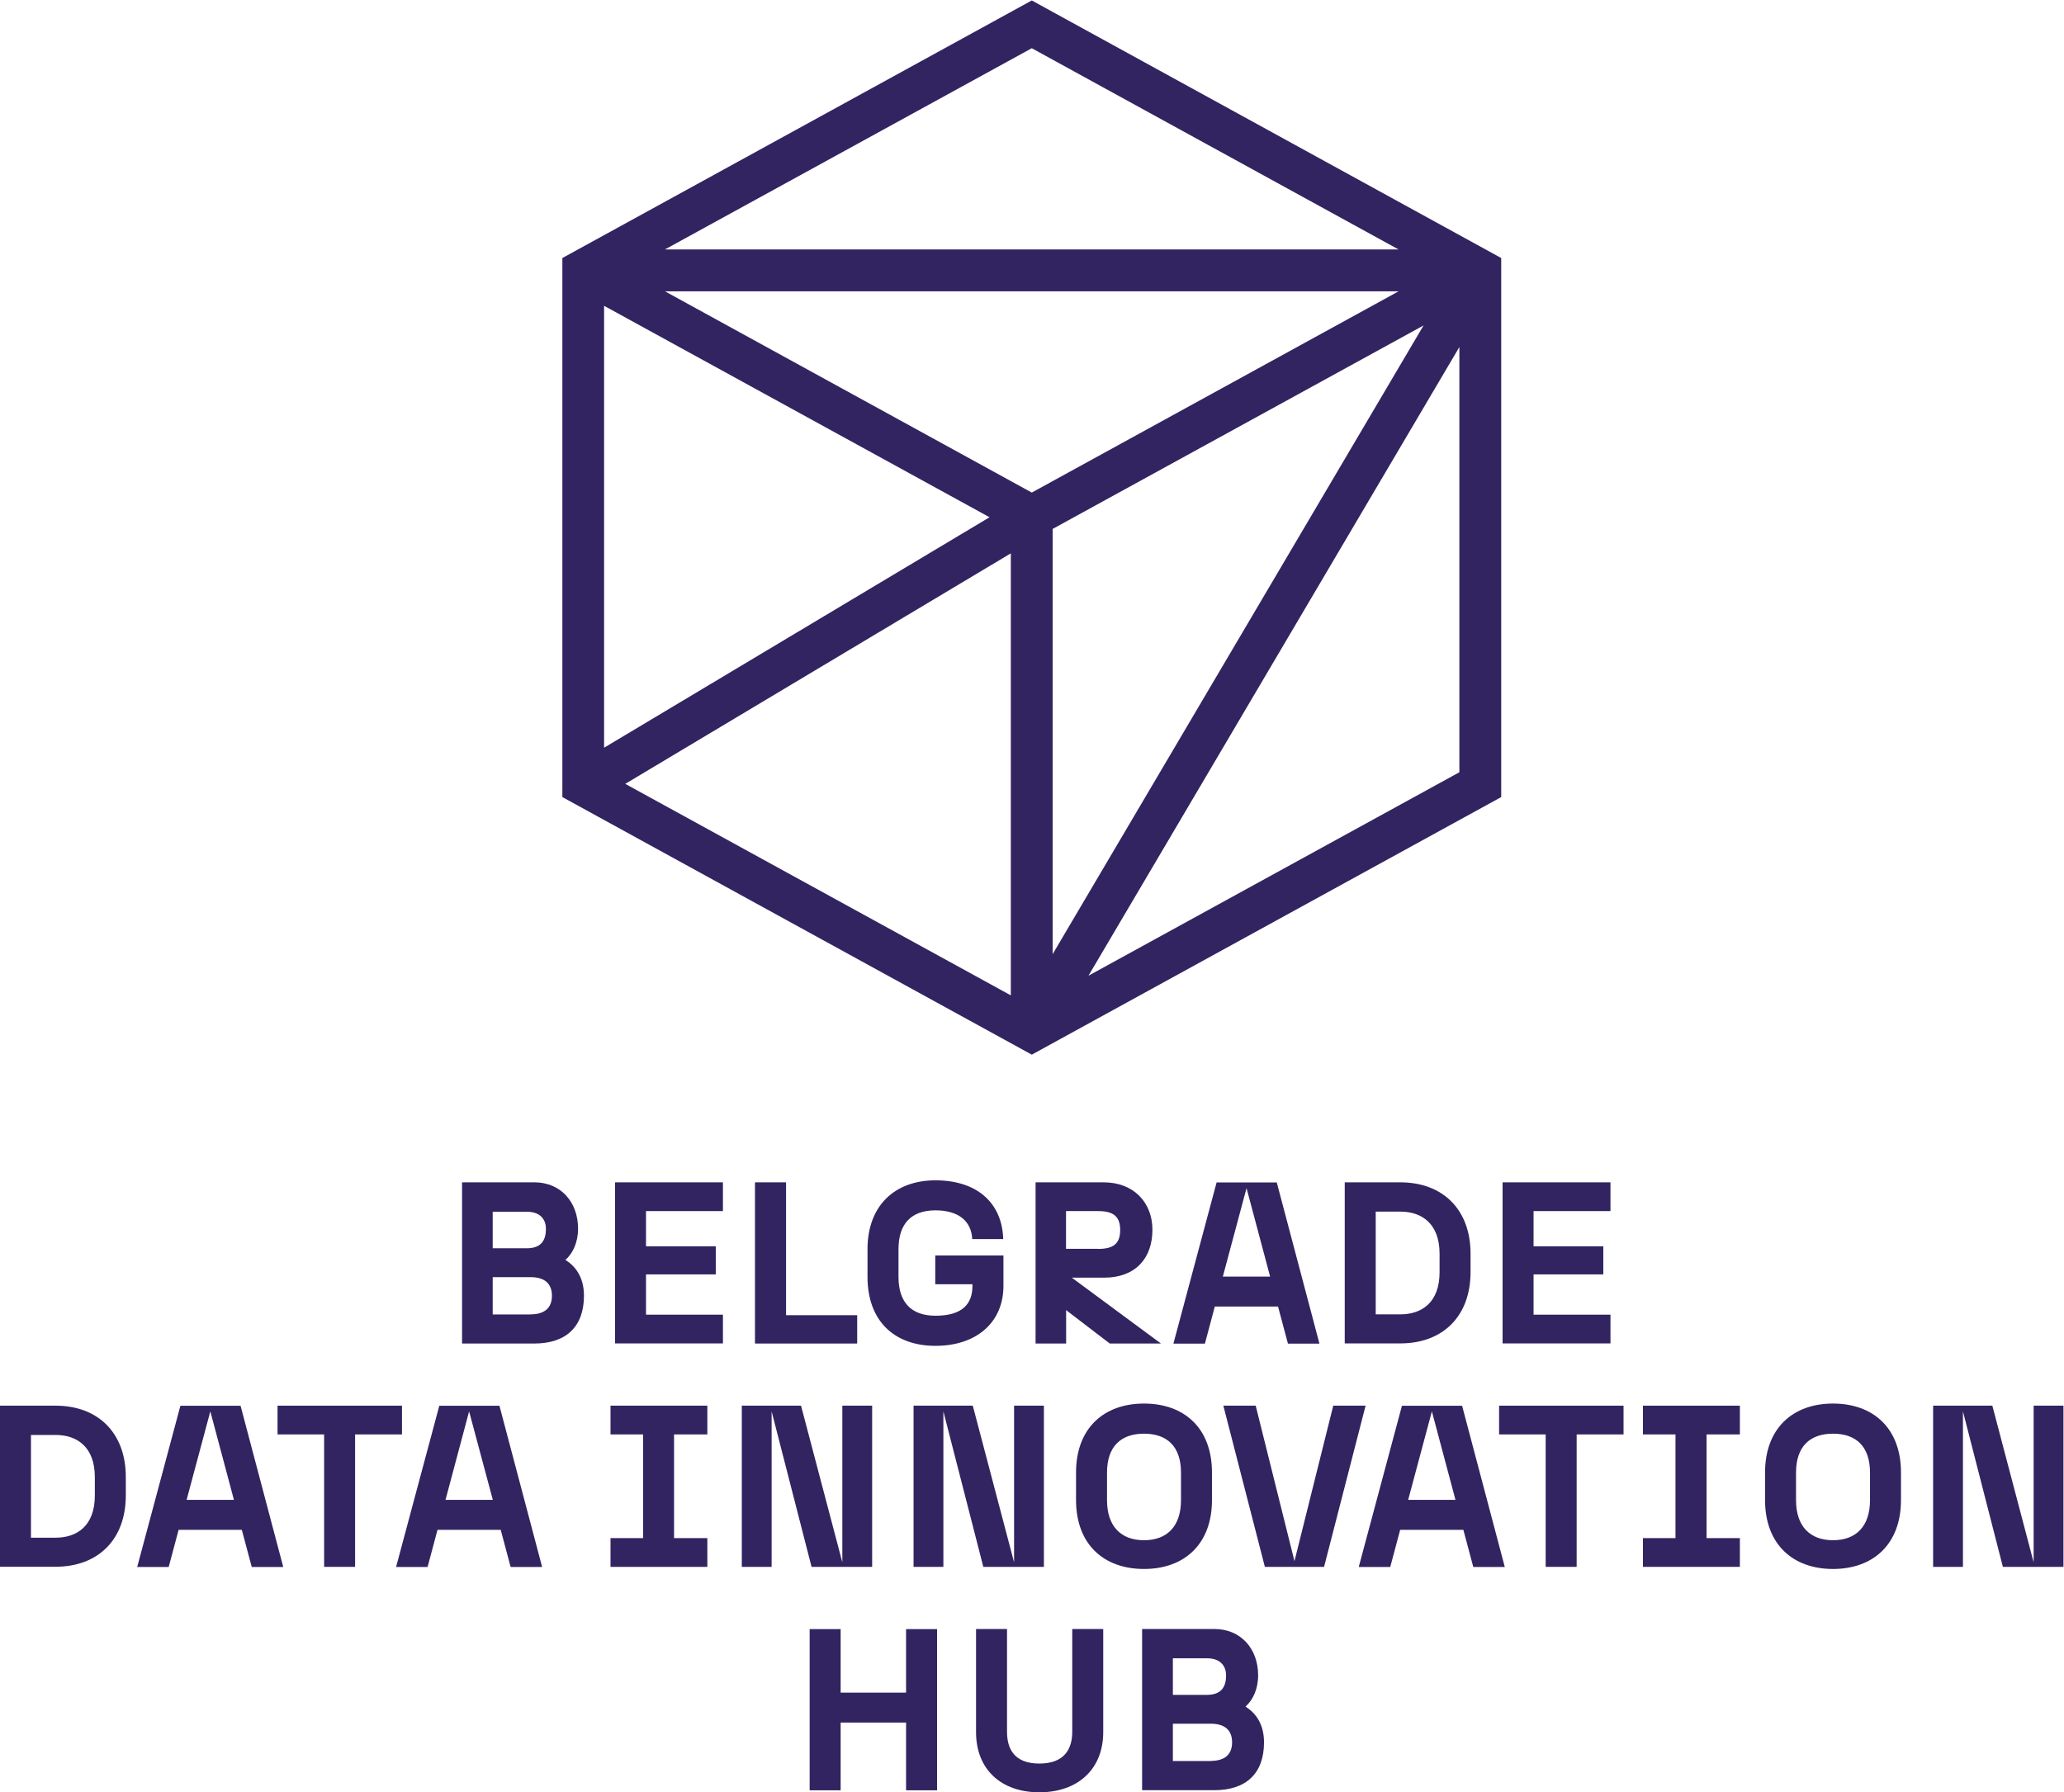 <?xml version="1.0" encoding="UTF-8" standalone="no"?>
<svg
   xmlns:dc="http://purl.org/dc/elements/1.1/"
   xmlns:cc="http://creativecommons.org/ns#"
   xmlns:rdf="http://www.w3.org/1999/02/22-rdf-syntax-ns#"
   xmlns:svg="http://www.w3.org/2000/svg"
   xmlns="http://www.w3.org/2000/svg"
   viewBox="0 0 501.987 436"
   height="436"
   width="501.987"
   xml:space="preserve"
   id="svg2"
   version="1.1"><defs
     id="defs6" /><g
     transform="matrix(1.333,0,0,-1.333,0,436)"
     id="g10"><g
       transform="scale(0.1)"
       id="g12"><path
         id="path14"
         style="fill:#322461;fill-opacity:1;fill-rule:nonzero;stroke:none"
         d="m 967.992,872.23 c 25.18,0 39.028,11.379 39.028,33.95 0,22.57 -13.848,33.949 -39.028,33.949 h -69.019 v -68.09 h 69.019 z m -7.113,120.559 c 26.723,0 35.184,14.651 35.184,35.681 0,15.04 -8.461,31.05 -35.184,31.05 h -61.906 v -66.731 z m -117.66,120.361 h 131.886 c 47.675,0 79.585,-35.69 79.585,-84.49 0,-25.27 -9.61,-45.332 -23.07,-57.09 16.73,-10.422 33.84,-29.898 33.84,-65.199 0,-57.09 -33.07,-87.383 -90.55,-87.383 H 843.027 v 294.162 h 0.192" /><path
         id="path16"
         style="fill:#322461;fill-opacity:1;fill-rule:nonzero;stroke:none"
         d="m 1122.17,1113.15 h 196.86 v -52.47 h -140.34 v -64.231 h 127.27 v -51.308 h -127.27 v -73.493 h 140.34 v -52.457 h -196.86 v 294.149 -0.19" /><path
         id="path18"
         style="fill:#322461;fill-opacity:1;fill-rule:nonzero;stroke:none"
         d="m 1377.68,1113.15 h 56.52 V 870.691 h 129.77 v -51.703 h -186.49 v 294.162 h 0.2" /><path
         id="path20"
         style="fill:#322461;fill-opacity:1;fill-rule:nonzero;stroke:none"
         d="m 1582.81,940.711 v 50.34 c 0,80.239 50.37,125.759 124,125.759 73.63,0 121.5,-39.15 123.62,-107.24 h -56.53 c -1.73,33.94 -26.33,52.46 -67.09,52.46 -44.03,0 -67.48,-24.3 -67.48,-70.979 v -50.34 c 0,-46.68 23.45,-70.992 67.48,-70.992 46.52,0 67.48,19.293 67.48,54.59 v 2.89 h -67.87 v 52.473 h 124.39 v -55.551 c 0,-66.351 -49.02,-109.371 -124,-109.371 -74.98,0 -124,45.332 -124,125.762 v 0.199" /><path
         id="path22"
         style="fill:#322461;fill-opacity:1;fill-rule:nonzero;stroke:none"
         d="m 2003.26,991.629 c 27.3,0 40.56,8.871 40.56,34.521 0,25.66 -13.45,34.53 -40.56,34.53 h -58.25 v -68.86 h 58.25 z m -113.81,121.521 h 124.38 c 54.41,0 88.82,-36.65 88.82,-86.61 0,-49.958 -28.83,-87.38 -88.82,-87.38 h -58.25 l 162.65,-120.172 h -93.44 l -79.59,60.961 v -60.961 h -55.75 v 294.162" /><path
         id="path24"
         style="fill:#322461;fill-opacity:1;fill-rule:nonzero;stroke:none"
         d="m 2317.4,941.09 -43.06,161.45 -43.26,-161.45 z m 14.61,-54.578 h -115.54 l -18.07,-67.711 h -57.48 l 78.82,294.149 h 109.78 l 77.86,-294.149 h -57.49 l -18.07,67.711 h 0.19" /><path
         id="path26"
         style="fill:#322461;fill-opacity:1;fill-rule:nonzero;stroke:none"
         d="m 2626.55,949.191 v 33.571 c 0,54.968 -32.3,76.958 -71.71,76.958 h -44.8 V 872.23 h 44.8 c 39.41,0 71.71,21.801 71.71,76.961 z m -173.03,163.959 h 101.32 c 77.86,0 128.23,-49.96 128.23,-130.201 v -33.558 c 0,-80.243 -50.18,-130.2 -128.23,-130.2 h -101.32 v 294.149 -0.19" /><path
         id="path28"
         style="fill:#322461;fill-opacity:1;fill-rule:nonzero;stroke:none"
         d="m 2741.51,1113.15 h 196.86 v -52.47 h -140.34 v -64.231 h 127.27 v -51.308 h -127.27 v -73.493 h 140.34 v -52.457 h -196.86 v 294.149 -0.19" /><path
         id="path30"
         style="fill:#322461;fill-opacity:1;fill-rule:nonzero;stroke:none"
         d="m 173.027,541.621 v 33.57 c 0,54.969 -32.297,76.957 -71.711,76.957 H 56.523 V 464.66 h 44.793 c 39.414,0 71.711,21.801 71.711,76.961 z M 0,705.582 h 101.316 c 77.864,0 128.235,-49.961 128.235,-130.203 V 541.82 c 0,-80.242 -50.18,-130.199 -128.235,-130.199 L 0,411.621 v 294.149 -0.188" /><path
         id="path32"
         style="fill:#322461;fill-opacity:1;fill-rule:nonzero;stroke:none"
         d="M 426.805,533.719 383.738,695.16 340.484,533.719 Z m 14.613,-54.778 H 325.871 l -18.07,-67.711 h -57.485 l 78.825,294.149 H 438.918 L 516.777,411.23 h -57.48 l -18.074,67.711 h 0.195" /><path
         id="path34"
         style="fill:#322461;fill-opacity:1;fill-rule:nonzero;stroke:none"
         d="m 591.363,653.109 h -84.976 v 52.473 H 733.438 V 653.109 H 647.883 V 411.43 h -56.52 v 241.679" /><path
         id="path36"
         style="fill:#322461;fill-opacity:1;fill-rule:nonzero;stroke:none"
         d="M 899.164,533.719 855.906,695.16 812.844,533.719 Z m 14.609,-54.778 H 798.23 L 780.16,411.23 H 722.676 L 801.5,705.379 H 911.273 L 989.137,411.23 h -57.485 l -18.07,67.711 h 0.191" /><path
         id="path38"
         style="fill:#322461;fill-opacity:1;fill-rule:nonzero;stroke:none"
         d="m 1113.9,463.891 h 59.41 v 189.218 h -59.41 v 52.473 h 176.68 v -52.473 h -60.75 V 463.891 h 60.75 V 411.43 H 1113.9 v 52.461" /><path
         id="path40"
         style="fill:#322461;fill-opacity:1;fill-rule:nonzero;stroke:none"
         d="m 1353.45,705.582 h 108.05 l 75.36,-285.863 v 285.863 h 54.41 V 411.43 h -110.55 l -72.86,283.73 V 411.43 h -54.41 v 294.152" /><path
         id="path42"
         style="fill:#322461;fill-opacity:1;fill-rule:nonzero;stroke:none"
         d="m 1666.82,705.582 h 108.05 l 75.36,-285.863 v 285.863 h 54.41 V 411.43 H 1794.1 l -72.87,283.73 V 411.43 h -54.41 v 294.152" /><path
         id="path44"
         style="fill:#322461;fill-opacity:1;fill-rule:nonzero;stroke:none"
         d="m 2087.28,460.031 c 41.91,0 67.48,25.27 67.48,73.11 v 50.339 c 0,47.84 -25.57,70.981 -67.48,70.981 -41.91,0 -67.48,-23.141 -67.48,-70.981 v -50.339 c 0,-47.84 25.57,-73.11 67.48,-73.11 z m -124.01,73.301 v 50.34 c 0,80.238 50.18,125.769 124.01,125.769 73.82,0 124,-45.332 124,-125.769 v -50.34 c 0,-80.242 -50.18,-125.762 -124,-125.762 -73.83,0 -124.01,45.328 -124.01,125.762" /><path
         id="path46"
         style="fill:#322461;fill-opacity:1;fill-rule:nonzero;stroke:none"
         d="m 2232.04,705.582 h 59.02 l 70.75,-283.742 70.75,283.742 h 59.02 L 2415.83,411.43 h -108.04 l -75.75,294.152" /><path
         id="path48"
         style="fill:#322461;fill-opacity:1;fill-rule:nonzero;stroke:none"
         d="M 2655.57,533.719 2612.5,695.16 2569.25,533.719 Z m 14.61,-54.778 h -115.54 l -18.08,-67.711 h -57.48 l 78.82,294.149 h 109.78 l 77.86,-294.149 h -57.48 l -18.07,67.711 h 0.19" /><path
         id="path50"
         style="fill:#322461;fill-opacity:1;fill-rule:nonzero;stroke:none"
         d="m 2820.13,653.109 h -84.97 v 52.473 h 227.05 v -52.473 h -85.55 V 411.43 h -56.53 v 241.679" /><path
         id="path52"
         style="fill:#322461;fill-opacity:1;fill-rule:nonzero;stroke:none"
         d="m 2997.59,463.891 h 59.4 v 189.218 h -59.4 v 52.473 h 176.87 v -52.473 h -60.75 V 463.891 h 60.75 V 411.43 h -176.87 v 52.461" /><path
         id="path54"
         style="fill:#322461;fill-opacity:1;fill-rule:nonzero;stroke:none"
         d="m 3344.41,460.031 c 41.91,0 67.48,25.27 67.48,73.11 v 50.339 c 0,47.84 -25.57,70.981 -67.48,70.981 -41.91,0 -67.48,-23.141 -67.48,-70.981 v -50.339 c 0,-47.84 25.57,-73.11 67.48,-73.11 z m -124,73.301 v 50.34 c 0,80.238 50.37,125.769 124,125.769 73.63,0 124,-45.332 124,-125.769 v -50.34 c 0,-80.242 -50.37,-125.762 -124,-125.762 -73.63,0 -124,45.328 -124,125.762" /><path
         id="path56"
         style="fill:#322461;fill-opacity:1;fill-rule:nonzero;stroke:none"
         d="m 3527.05,705.582 h 108.04 l 75.37,-285.863 v 285.863 h 54.4 V 411.43 h -110.54 l -72.86,283.73 V 411.43 h -54.41 v 294.152" /><path
         id="path58"
         style="fill:#322461;fill-opacity:1;fill-rule:nonzero;stroke:none"
         d="M 1653.16,127.301 H 1533.78 V 3.66 h -56.53 V 297.82 h 56.53 V 181.891 h 119.38 V 297.82 h 56.53 V 3.66 h -56.53 V 127.301" /><path
         id="path60"
         style="fill:#322461;fill-opacity:1;fill-rule:nonzero;stroke:none"
         d="m 1780.83,109.75 v 188.262 h 56.52 V 110.531 c 0,-31.062 13.07,-58.062 59.02,-58.062 45.95,0 59.98,26.812 59.98,58.062 v 187.481 h 56.53 V 109.75 C 2012.88,42.051 1966.35,0 1896.37,0 1826.39,0 1780.83,42.051 1780.83,109.75" /><path
         id="path62"
         style="fill:#322461;fill-opacity:1;fill-rule:nonzero;stroke:none"
         d="m 2208.97,57.289 c 25.19,0 39.03,11.383 39.03,33.949 0,22.563 -13.84,33.953 -39.03,33.953 h -69.02 V 57.102 h 69.02 z m -7.11,120.551 c 26.72,0 35.18,14.66 35.18,35.691 0,15.039 -8.46,31.051 -35.18,31.051 h -61.91 V 177.84 Z m -117.85,120.172 h 131.88 c 47.68,0 79.6,-35.68 79.6,-84.481 0,-25.269 -9.62,-45.332 -23.07,-57.101 16.72,-10.41 33.83,-29.891 33.83,-65.192 0,-57.098 -33.07,-87.379 -90.55,-87.379 H 2083.82 V 298.012 h 0.19" /><path
         id="path64"
         style="fill:#322461;fill-opacity:1;fill-rule:nonzero;stroke:none"
         d="m 1985.96,1490.24 676.73,1147.29 v -775.99 z m 565.8,1325.32 H 1213.11 l 669.42,367.26 z M 1920.6,2305.57 2597.32,2676.88 1920.6,1529.59 Z m -76.33,-44.56 v -806.65 l -703.45,385.97 z m -38.64,65.97 -703.45,-420.69 v 806.46 l 703.45,-385.96 z m 76.9,44.94 -669.23,367.26 h 1338.46 z m 0,898.08 -856.48,-470.06 v -983.72 l 856.48,-470.07 856.48,470.07 v 983.72 L 1882.53,3270" /></g></g></svg>